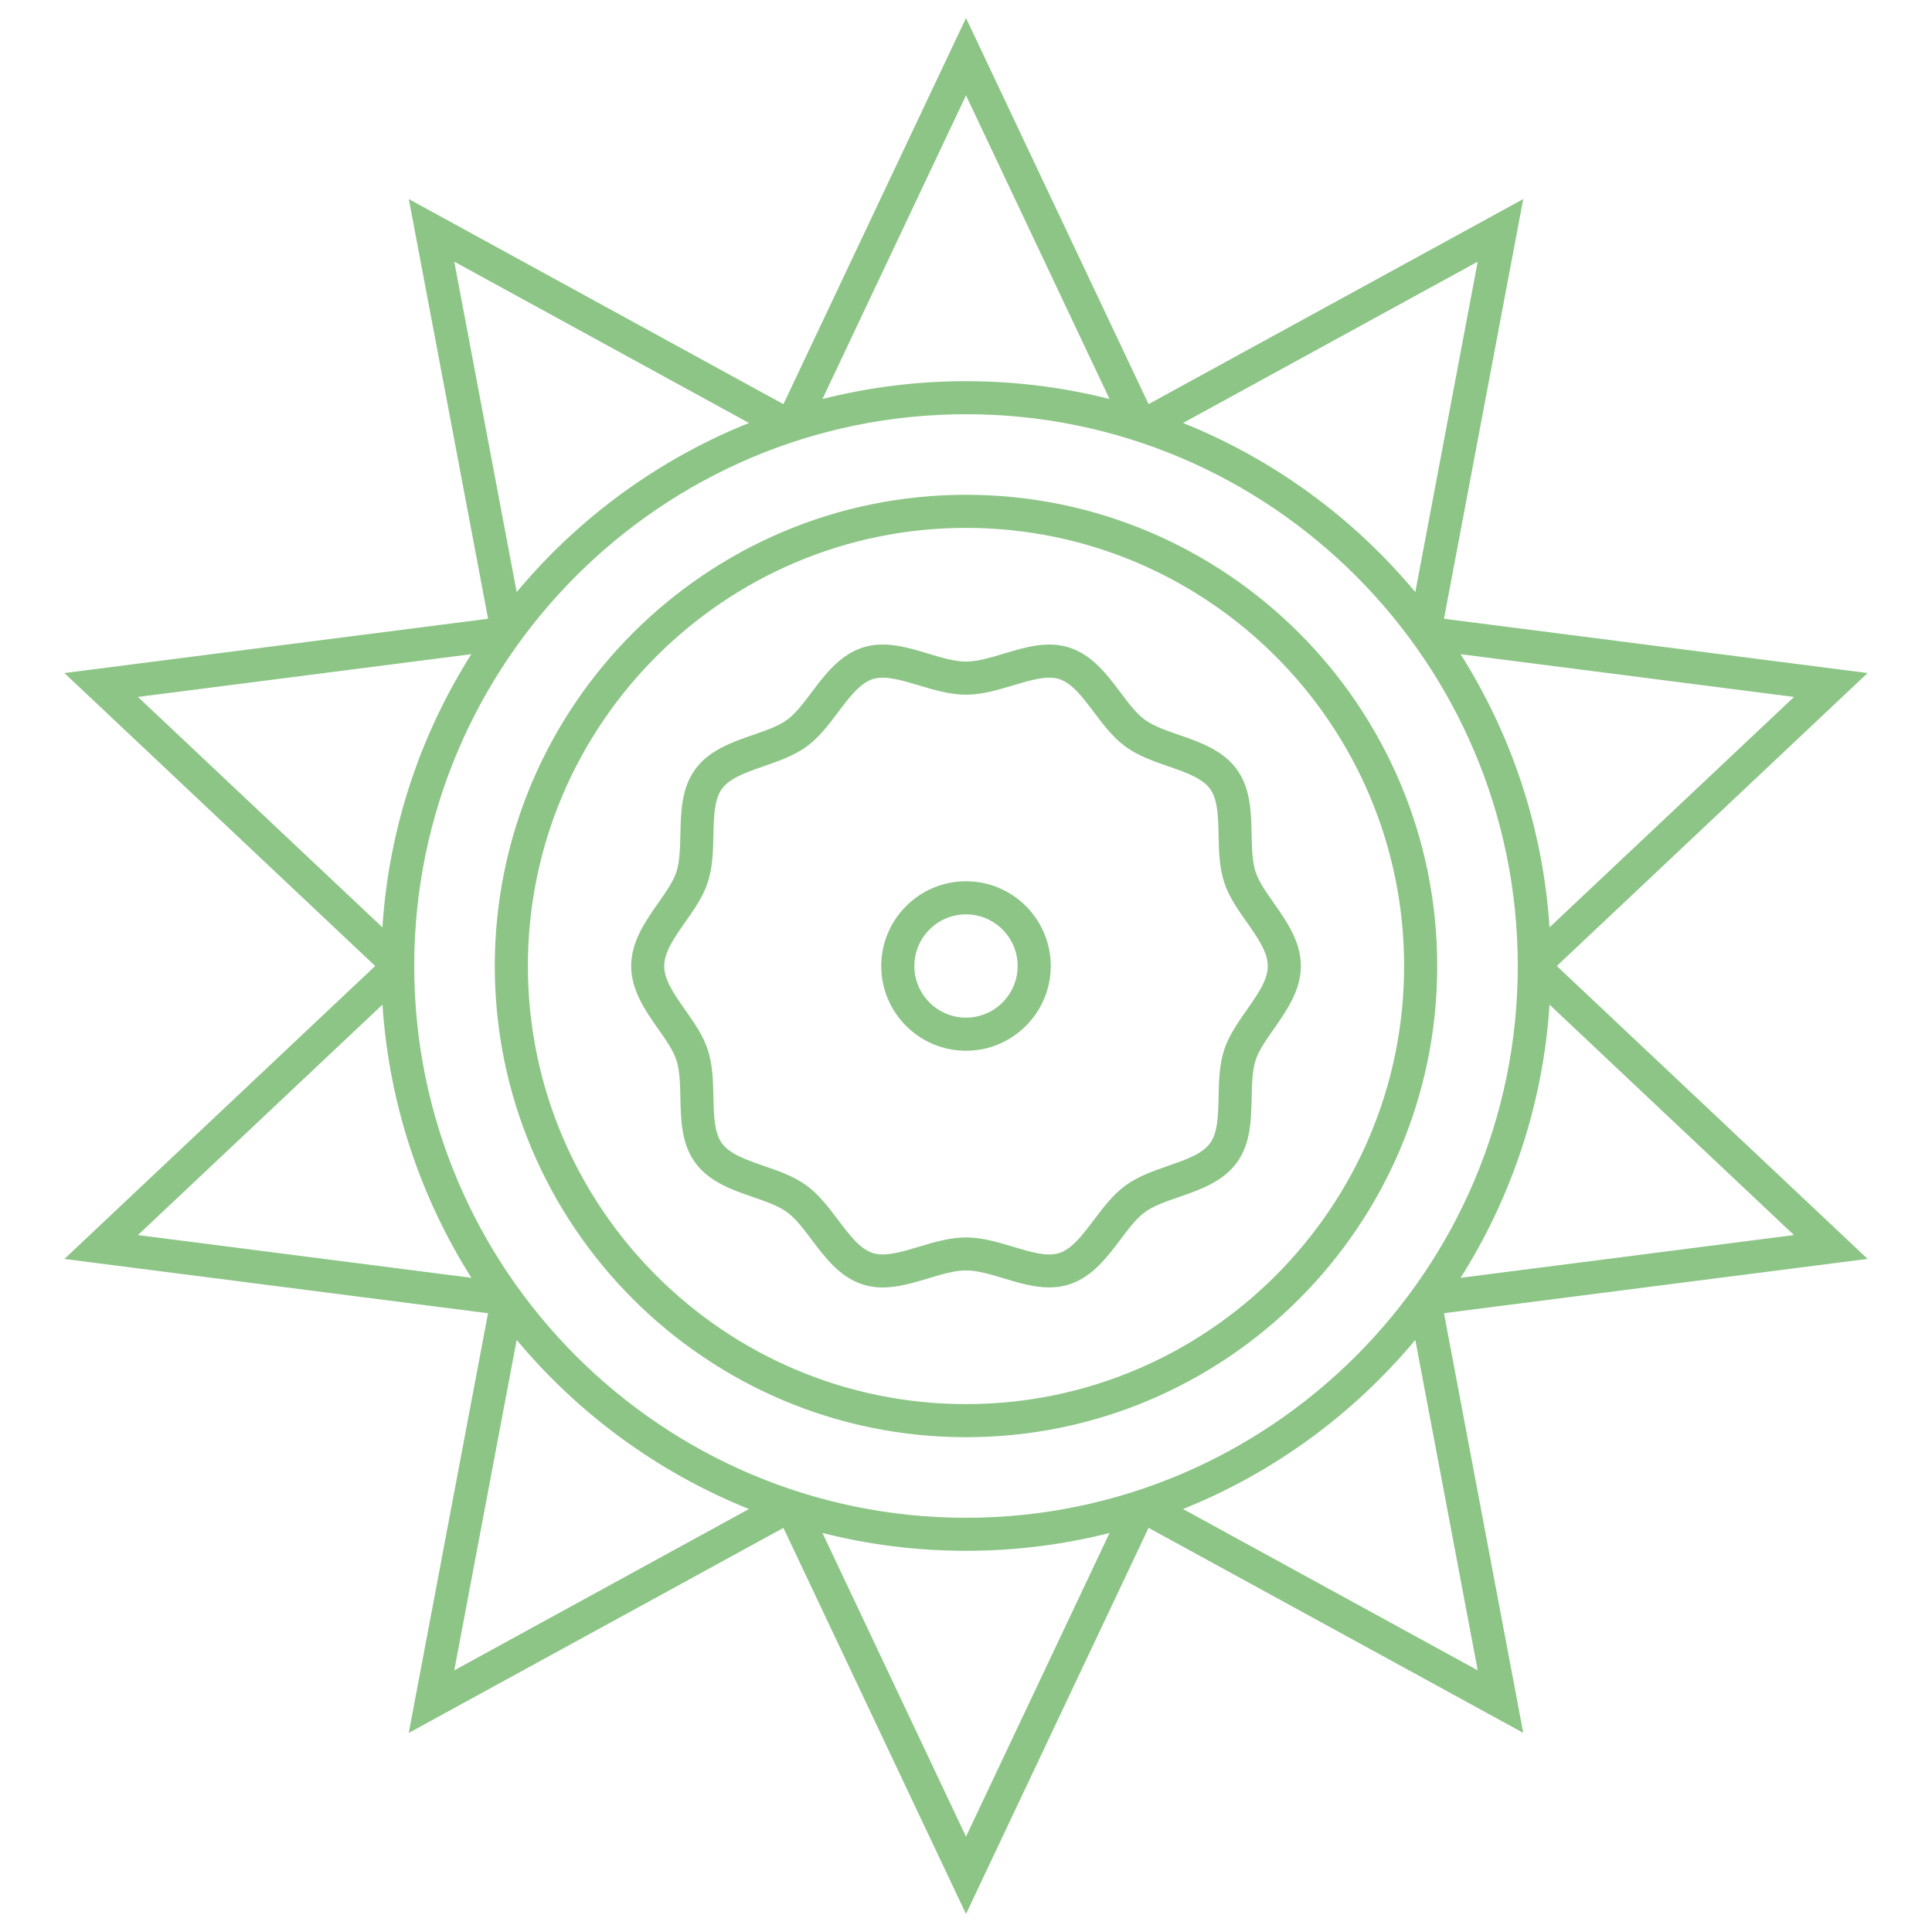 <?xml version="1.0" encoding="utf-8"?>
<!-- Generator: Adobe Illustrator 26.3.1, SVG Export Plug-In . SVG Version: 6.00 Build 0)  -->
<svg version="1.1" id="Warstwa_1" xmlns="http://www.w3.org/2000/svg" xmlns:xlink="http://www.w3.org/1999/xlink" x="0px" y="0px"
	 viewBox="0 0 300 300" style="enable-background:new 0 0 300 300;" xml:space="preserve">
<style type="text/css">
	.st0{fill:#8CC586;}
</style>
<path class="st0" d="M150,76.83c-40.34,0-73.17,32.82-73.17,73.17s32.82,73.17,73.17,73.17s73.17-32.82,73.17-73.17
	S190.34,76.83,150,76.83z M150,218.03c-37.51,0-68.03-30.52-68.03-68.03S112.49,81.97,150,81.97s68.03,30.52,68.03,68.03
	S187.51,218.03,150,218.03z M197.8,140.23c-1.2-1.71-2.33-3.32-2.83-4.84c-0.53-1.62-0.57-3.67-0.62-5.83
	c-0.08-3.52-0.16-7.16-2.31-10.11c-2.17-2.98-5.78-4.23-8.96-5.33c-2.03-0.7-3.95-1.37-5.3-2.35c-1.33-0.97-2.53-2.57-3.81-4.27
	c-2.04-2.71-4.35-5.79-7.9-6.94c-3.41-1.11-6.87-0.07-10.22,0.94c-2.1,0.63-4.09,1.23-5.85,1.23c-1.76,0-3.75-0.6-5.85-1.23
	c-3.34-1.01-6.8-2.05-10.22-0.94c-3.55,1.16-5.86,4.23-7.9,6.94c-1.28,1.7-2.48,3.3-3.81,4.27c-1.35,0.99-3.27,1.65-5.3,2.35
	c-3.19,1.1-6.8,2.36-8.96,5.33c-2.15,2.95-2.23,6.59-2.31,10.11c-0.05,2.16-0.09,4.2-0.62,5.83c-0.49,1.51-1.63,3.13-2.83,4.84
	c-1.96,2.8-4.19,5.97-4.19,9.77s2.23,6.97,4.19,9.77c1.2,1.71,2.33,3.32,2.83,4.84c0.53,1.62,0.57,3.67,0.62,5.83
	c0.08,3.52,0.16,7.16,2.31,10.11c2.17,2.98,5.78,4.23,8.96,5.33c2.03,0.7,3.95,1.37,5.3,2.35c1.33,0.97,2.53,2.57,3.81,4.27
	c2.04,2.71,4.35,5.79,7.9,6.94c3.41,1.11,6.87,0.07,10.22-0.94c2.1-0.63,4.09-1.23,5.85-1.23c1.76,0,3.75,0.6,5.85,1.23
	c2.32,0.7,4.7,1.41,7.08,1.41c1.05,0,2.1-0.14,3.14-0.48c3.55-1.16,5.86-4.23,7.9-6.94c1.28-1.7,2.48-3.3,3.81-4.27
	c1.35-0.99,3.27-1.65,5.3-2.35c3.19-1.1,6.8-2.36,8.97-5.33c2.15-2.95,2.23-6.59,2.31-10.11c0.05-2.16,0.09-4.2,0.62-5.83
	c0.49-1.51,1.63-3.13,2.83-4.84c1.96-2.8,4.19-5.97,4.19-9.77S199.76,143.03,197.8,140.23z M193.6,156.82
	c-1.36,1.94-2.78,3.95-3.51,6.2c-0.76,2.34-0.82,4.86-0.87,7.3c-0.06,2.86-0.12,5.55-1.32,7.2c-1.22,1.68-3.78,2.56-6.5,3.51
	c-2.29,0.8-4.67,1.62-6.64,3.06c-1.94,1.42-3.44,3.41-4.89,5.33c-1.74,2.31-3.38,4.49-5.39,5.15c-1.89,0.62-4.44-0.16-7.15-0.97
	c-2.37-0.71-4.81-1.45-7.33-1.45c-2.52,0-4.96,0.74-7.33,1.45c-2.71,0.81-5.26,1.58-7.15,0.97c-2.01-0.65-3.65-2.84-5.39-5.15
	c-1.45-1.92-2.94-3.91-4.89-5.33c-1.97-1.44-4.34-2.26-6.64-3.05c-2.71-0.94-5.28-1.83-6.5-3.51c-1.2-1.65-1.26-4.35-1.32-7.2
	c-0.05-2.44-0.11-4.96-0.87-7.3c-0.73-2.25-2.14-4.25-3.51-6.2c-1.68-2.39-3.26-4.64-3.26-6.82s1.58-4.43,3.26-6.82
	c1.36-1.94,2.78-3.95,3.51-6.2c0.76-2.34,0.82-4.86,0.87-7.3c0.06-2.86,0.12-5.55,1.32-7.2c1.22-1.68,3.78-2.56,6.5-3.51
	c2.29-0.8,4.67-1.62,6.64-3.05c1.95-1.42,3.44-3.41,4.89-5.33c1.74-2.31,3.38-4.49,5.39-5.15c1.89-0.61,4.44,0.16,7.15,0.97
	c2.37,0.71,4.81,1.45,7.33,1.45c2.52,0,4.96-0.74,7.33-1.45c2.71-0.81,5.26-1.58,7.15-0.97c2.01,0.65,3.65,2.84,5.39,5.15
	c1.45,1.92,2.94,3.91,4.89,5.33c1.97,1.44,4.34,2.26,6.64,3.06c2.71,0.94,5.28,1.83,6.5,3.51c1.2,1.65,1.26,4.35,1.32,7.2
	c0.05,2.44,0.11,4.96,0.87,7.3c0.73,2.25,2.14,4.26,3.51,6.2c1.68,2.39,3.26,4.64,3.26,6.82S195.27,154.43,193.6,156.82z
	 M150,136.84c-7.25,0-13.16,5.9-13.16,13.16s5.9,13.16,13.16,13.16c7.25,0,13.16-5.9,13.16-13.16S157.25,136.84,150,136.84z
	 M150,158.02c-4.42,0-8.02-3.6-8.02-8.02s3.6-8.02,8.02-8.02c4.42,0,8.02,3.6,8.02,8.02S154.42,158.02,150,158.02z M241.74,150
	L290,104.51l-65.78-8.43l12.31-65.17l-58.18,31.84L150,2.8l-28.35,59.96L63.48,30.91l12.31,65.17L10,104.51L58.26,150L10,195.49
	l65.78,8.43l-12.31,65.17l58.18-31.84L150,297.2l28.35-59.96l58.18,31.84l-12.31-65.17l65.78-8.43L241.74,150z M278.58,108.22
	L240.61,144c-1.02-15.52-5.95-29.98-13.81-42.42L278.58,108.22z M229.46,40.63l-9.69,51.31c-9.59-11.5-21.96-20.6-36.07-26.26
	L229.46,40.63z M150,14.81l22.29,47.15c-7.14-1.81-14.6-2.77-22.29-2.77c-7.69,0-15.16,0.96-22.29,2.77L150,14.81z M70.54,40.63
	l45.76,25.05c-14.11,5.66-26.48,14.76-36.07,26.26L70.54,40.63z M21.42,108.22l51.77-6.64c-7.87,12.43-12.8,26.9-13.81,42.42
	L21.42,108.22z M21.42,191.78L59.39,156c1.02,15.52,5.95,29.98,13.81,42.42L21.42,191.78z M70.54,259.37l9.69-51.31
	c9.59,11.5,21.96,20.6,36.07,26.26L70.54,259.37z M150,285.19l-22.29-47.15c7.14,1.81,14.6,2.77,22.29,2.77
	c7.69,0,15.16-0.96,22.29-2.77L150,285.19z M229.46,259.37l-45.76-25.05c14.11-5.66,26.48-14.76,36.07-26.26L229.46,259.37z
	 M150,235.68c-47.25,0-85.68-38.44-85.68-85.68S102.75,64.32,150,64.32s85.68,38.44,85.68,85.68S197.25,235.68,150,235.68z
	 M240.61,156l37.96,35.78l-51.77,6.64C234.67,185.98,239.6,171.51,240.61,156z"/>
</svg>
